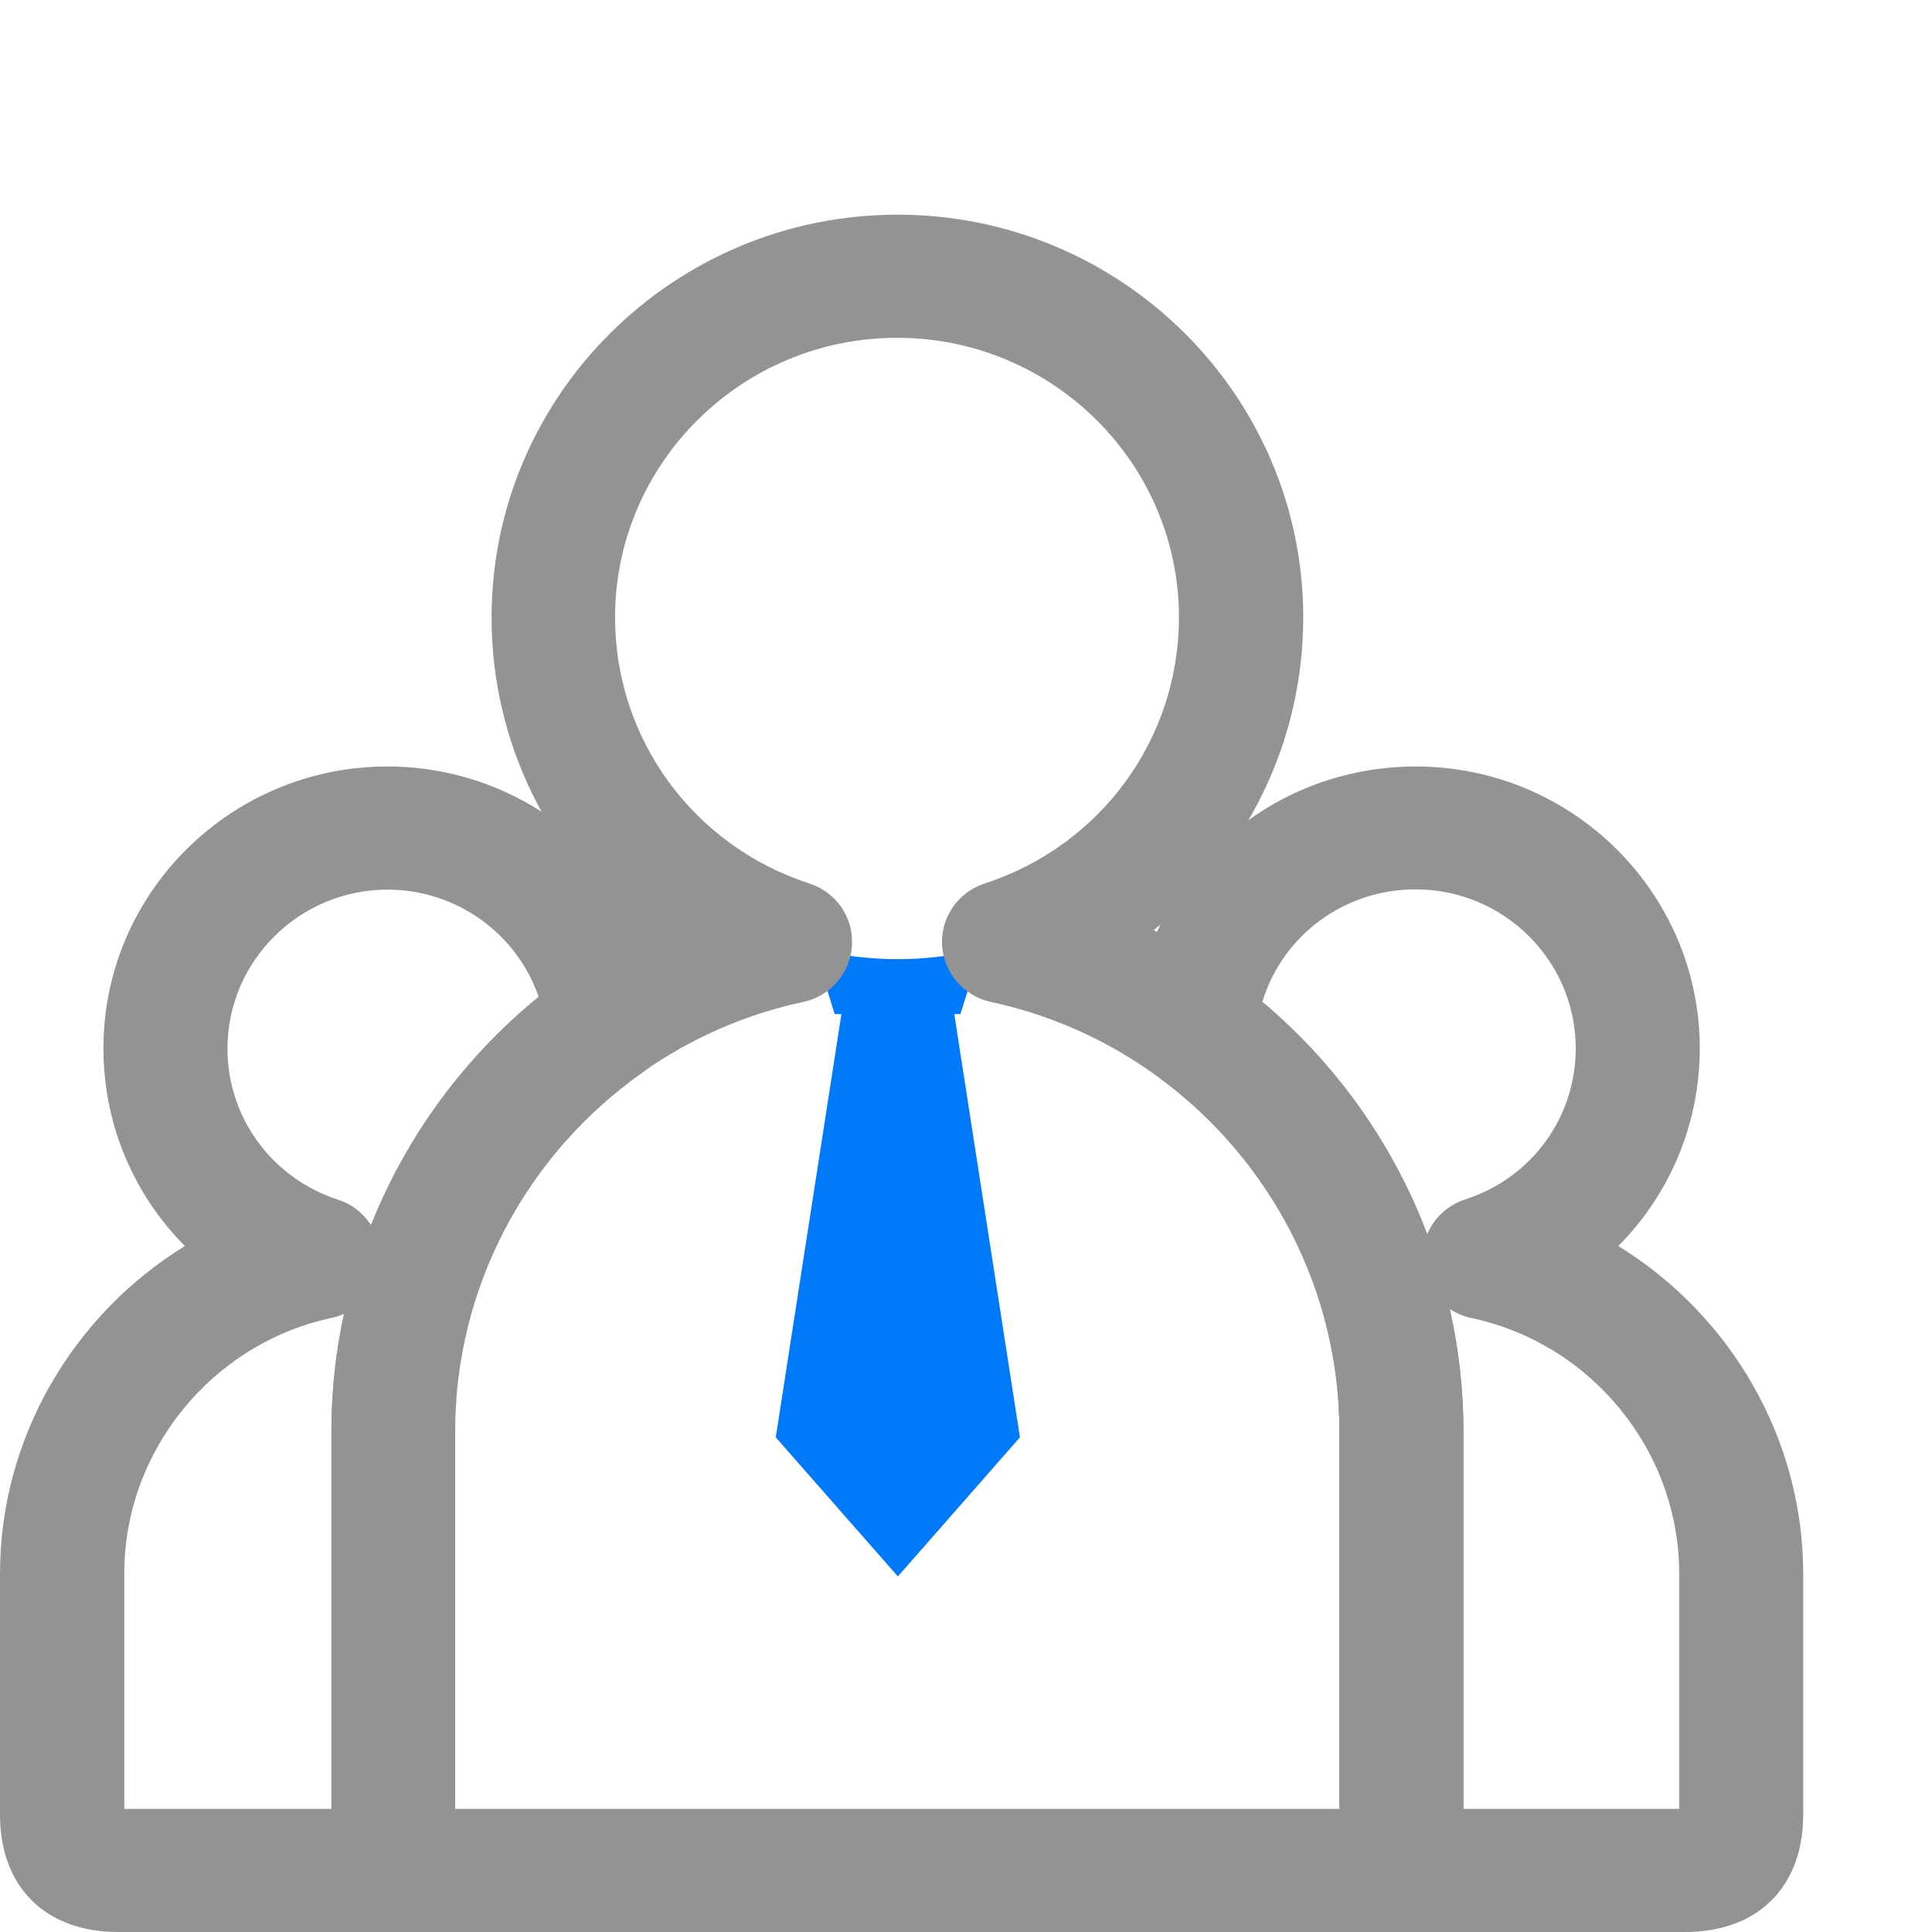 <svg width="45" height="45" viewBox="0 0 45 45" fill="none" xmlns="http://www.w3.org/2000/svg">
<g clip-path="url(#clip0_511_898)">
<path d="M39.248 45H32.642C31.845 45 31.197 44.357 31.197 43.566V33.336C31.197 30.089 29.617 27.003 26.975 25.08C26.56 24.785 26.34 24.29 26.392 23.788C26.722 20.406 29.552 17.853 32.978 17.853C36.625 17.853 39.591 20.798 39.591 24.418C39.591 26.186 38.885 27.826 37.693 29.022C40.297 30.623 42 33.491 42 36.654V42.267C42 43.952 40.944 45 39.248 45ZM34.086 42.132H39.112V36.654C39.112 33.799 37.078 31.298 34.274 30.7C34.086 30.662 33.917 30.584 33.769 30.488C33.976 31.414 34.086 32.372 34.086 33.336V42.139V42.132ZM29.41 23.338C31.145 24.797 32.46 26.669 33.244 28.745C33.399 28.372 33.717 28.07 34.131 27.935C35.673 27.44 36.702 26.026 36.702 24.418C36.702 22.38 35.031 20.715 32.972 20.715C31.294 20.715 29.87 21.801 29.403 23.331L29.41 23.338Z" fill="#939393"/>
<path d="M9.164 45H2.753C1.056 45 0 43.952 0 42.267V36.654C0 33.491 1.703 30.623 4.307 29.022C3.115 27.826 2.409 26.186 2.409 24.418C2.409 20.798 5.375 17.853 9.022 17.853C12.364 17.853 15.187 20.335 15.582 23.627C15.647 24.148 15.414 24.669 14.98 24.971C12.241 26.887 10.602 30.012 10.602 33.33V43.56C10.602 44.351 9.954 44.994 9.158 44.994L9.164 45ZM2.889 42.132H7.72V33.33C7.72 32.404 7.817 31.491 8.011 30.604C7.921 30.642 7.83 30.674 7.733 30.694C4.929 31.292 2.895 33.799 2.895 36.648V42.126L2.889 42.132ZM9.028 20.721C6.975 20.721 5.298 22.38 5.298 24.425C5.298 26.032 6.334 27.44 7.869 27.942C8.199 28.045 8.465 28.263 8.64 28.533C9.456 26.482 10.796 24.643 12.545 23.216C12.04 21.75 10.641 20.721 9.022 20.721H9.028Z" fill="#939393"/>
<path d="M22.37 23.621L22.843 22.103C22.221 22.258 21.573 22.341 20.906 22.341C20.239 22.341 19.591 22.258 18.97 22.103L19.442 23.621H19.598L18.069 33.478L20.913 36.718L23.756 33.478L22.227 23.621H22.383H22.37Z" fill="#0079FB"/>
<path d="M32.641 45H9.164C8.367 45 7.72 44.357 7.72 43.566V33.336C7.72 28.353 10.615 23.865 14.934 21.666C12.771 19.924 11.45 17.275 11.45 14.381C11.45 9.212 15.692 5 20.906 5C26.119 5 30.355 9.212 30.355 14.381C30.355 17.275 29.034 19.924 26.871 21.666C31.191 23.859 34.086 28.353 34.086 33.336V43.566C34.086 44.357 33.438 45 32.641 45ZM10.602 42.132H31.197V33.33C31.197 28.546 27.784 24.347 23.082 23.338C22.447 23.203 21.981 22.656 21.942 22.013C21.91 21.364 22.318 20.779 22.933 20.579C25.64 19.699 27.46 17.21 27.46 14.381C27.46 10.787 24.513 7.868 20.893 7.868C17.273 7.868 14.326 10.793 14.326 14.381C14.326 17.21 16.146 19.699 18.853 20.579C19.474 20.779 19.883 21.37 19.844 22.013C19.811 22.663 19.345 23.203 18.704 23.338C14.002 24.347 10.589 28.546 10.589 33.33V42.132H10.602Z" fill="#939393"/>
</g>
<defs>
<clipPath id="clip0_511_898">
<rect width="42" height="40" fill="white" transform="translate(0 5)"/>
</clipPath>
</defs>
</svg>
